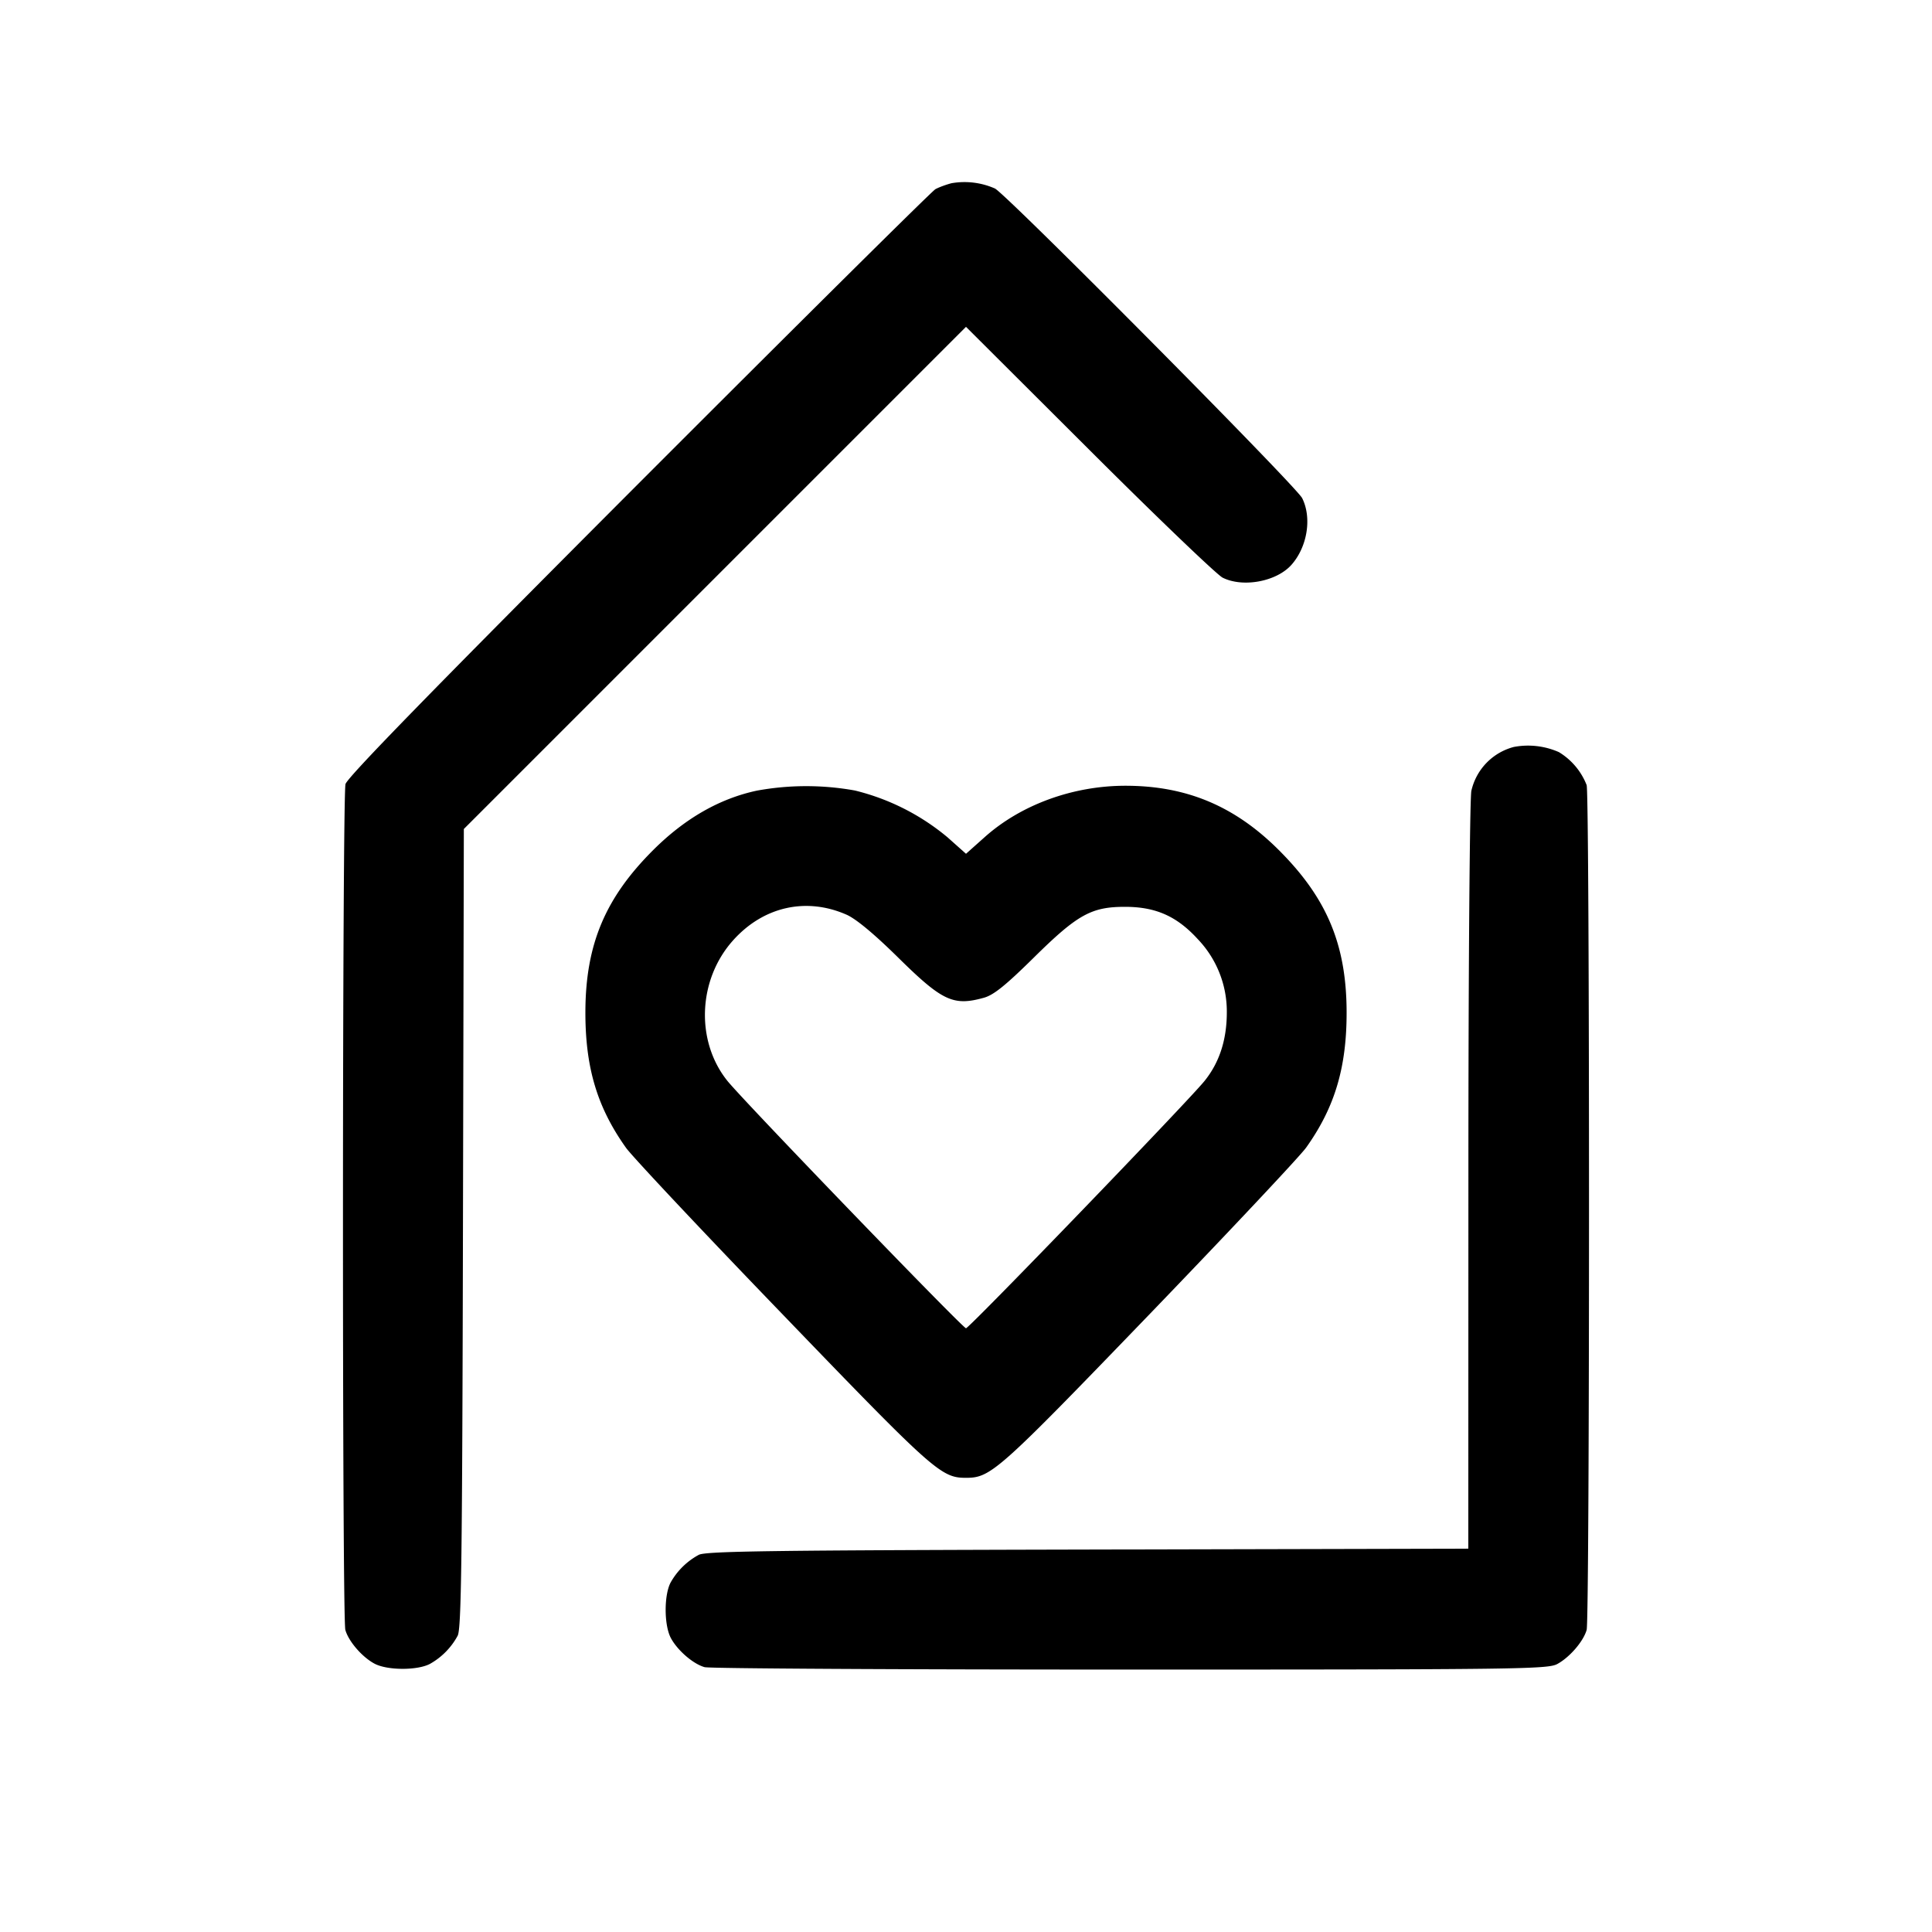 <svg width="24" height="24" fill="none" xmlns="http://www.w3.org/2000/svg"><path d="M11.82 2.276c-.066.017-.156.05-.2.074-.044.025-1.703 1.67-3.688 3.657C5.37 8.574 4.316 9.655 4.292 9.74c-.04.151-.043 10.362-.002 10.507.04.144.212.341.365.421.16.083.528.084.685.002a.88.88 0 0 0 .345-.35c.046-.083.057-.942.066-5.061l.011-4.961 3.119-3.119L12 4.06l1.53 1.526c.841.84 1.588 1.555 1.658 1.59.254.127.673.048.857-.162.196-.223.253-.582.131-.826-.073-.147-3.664-3.766-3.816-3.846a.936.936 0 0 0-.54-.066m6.985 7.003a.73.73 0 0 0-.527.544c-.02.089-.037 2.152-.037 4.786l-.001 4.629-4.73.011c-3.923.009-4.747.02-4.83.066a.88.88 0 0 0-.35.345c-.082.157-.081.525.002.685.08.153.277.325.421.365.059.017 2.438.03 5.287.03 4.817 0 5.189-.005 5.305-.069.155-.084.325-.282.365-.424.039-.14.039-10.354 0-10.494a.833.833 0 0 0-.345-.41.949.949 0 0 0-.56-.064M9.4 9.822c-.462.099-.891.345-1.282.734-.598.595-.842 1.173-.846 2.004-.003.697.145 1.194.505 1.699.078.109.955 1.043 1.951 2.075 1.873 1.945 1.963 2.024 2.272 2.024.308 0 .398-.08 2.274-2.026.997-1.035 1.875-1.969 1.952-2.077.357-.501.505-1 .502-1.695-.004-.831-.248-1.409-.846-2.004-.547-.545-1.146-.795-1.902-.795-.653 0-1.299.236-1.75.64l-.23.205-.23-.205a2.849 2.849 0 0 0-1.15-.581 3.403 3.403 0 0 0-1.22.002m1.117 1.541c.119.053.345.241.643.535.545.537.682.602 1.06.497.122-.033.269-.151.62-.497.546-.539.717-.634 1.14-.633.378.001.639.117.898.4a1.3 1.3 0 0 1 .362.909c0 .341-.091.623-.276.853-.199.248-2.924 3.073-2.964 3.073-.04 0-2.765-2.825-2.964-3.073-.398-.496-.367-1.259.072-1.747.376-.419.908-.538 1.409-.317" fill-rule="evenodd" fill="#000"/></svg>
